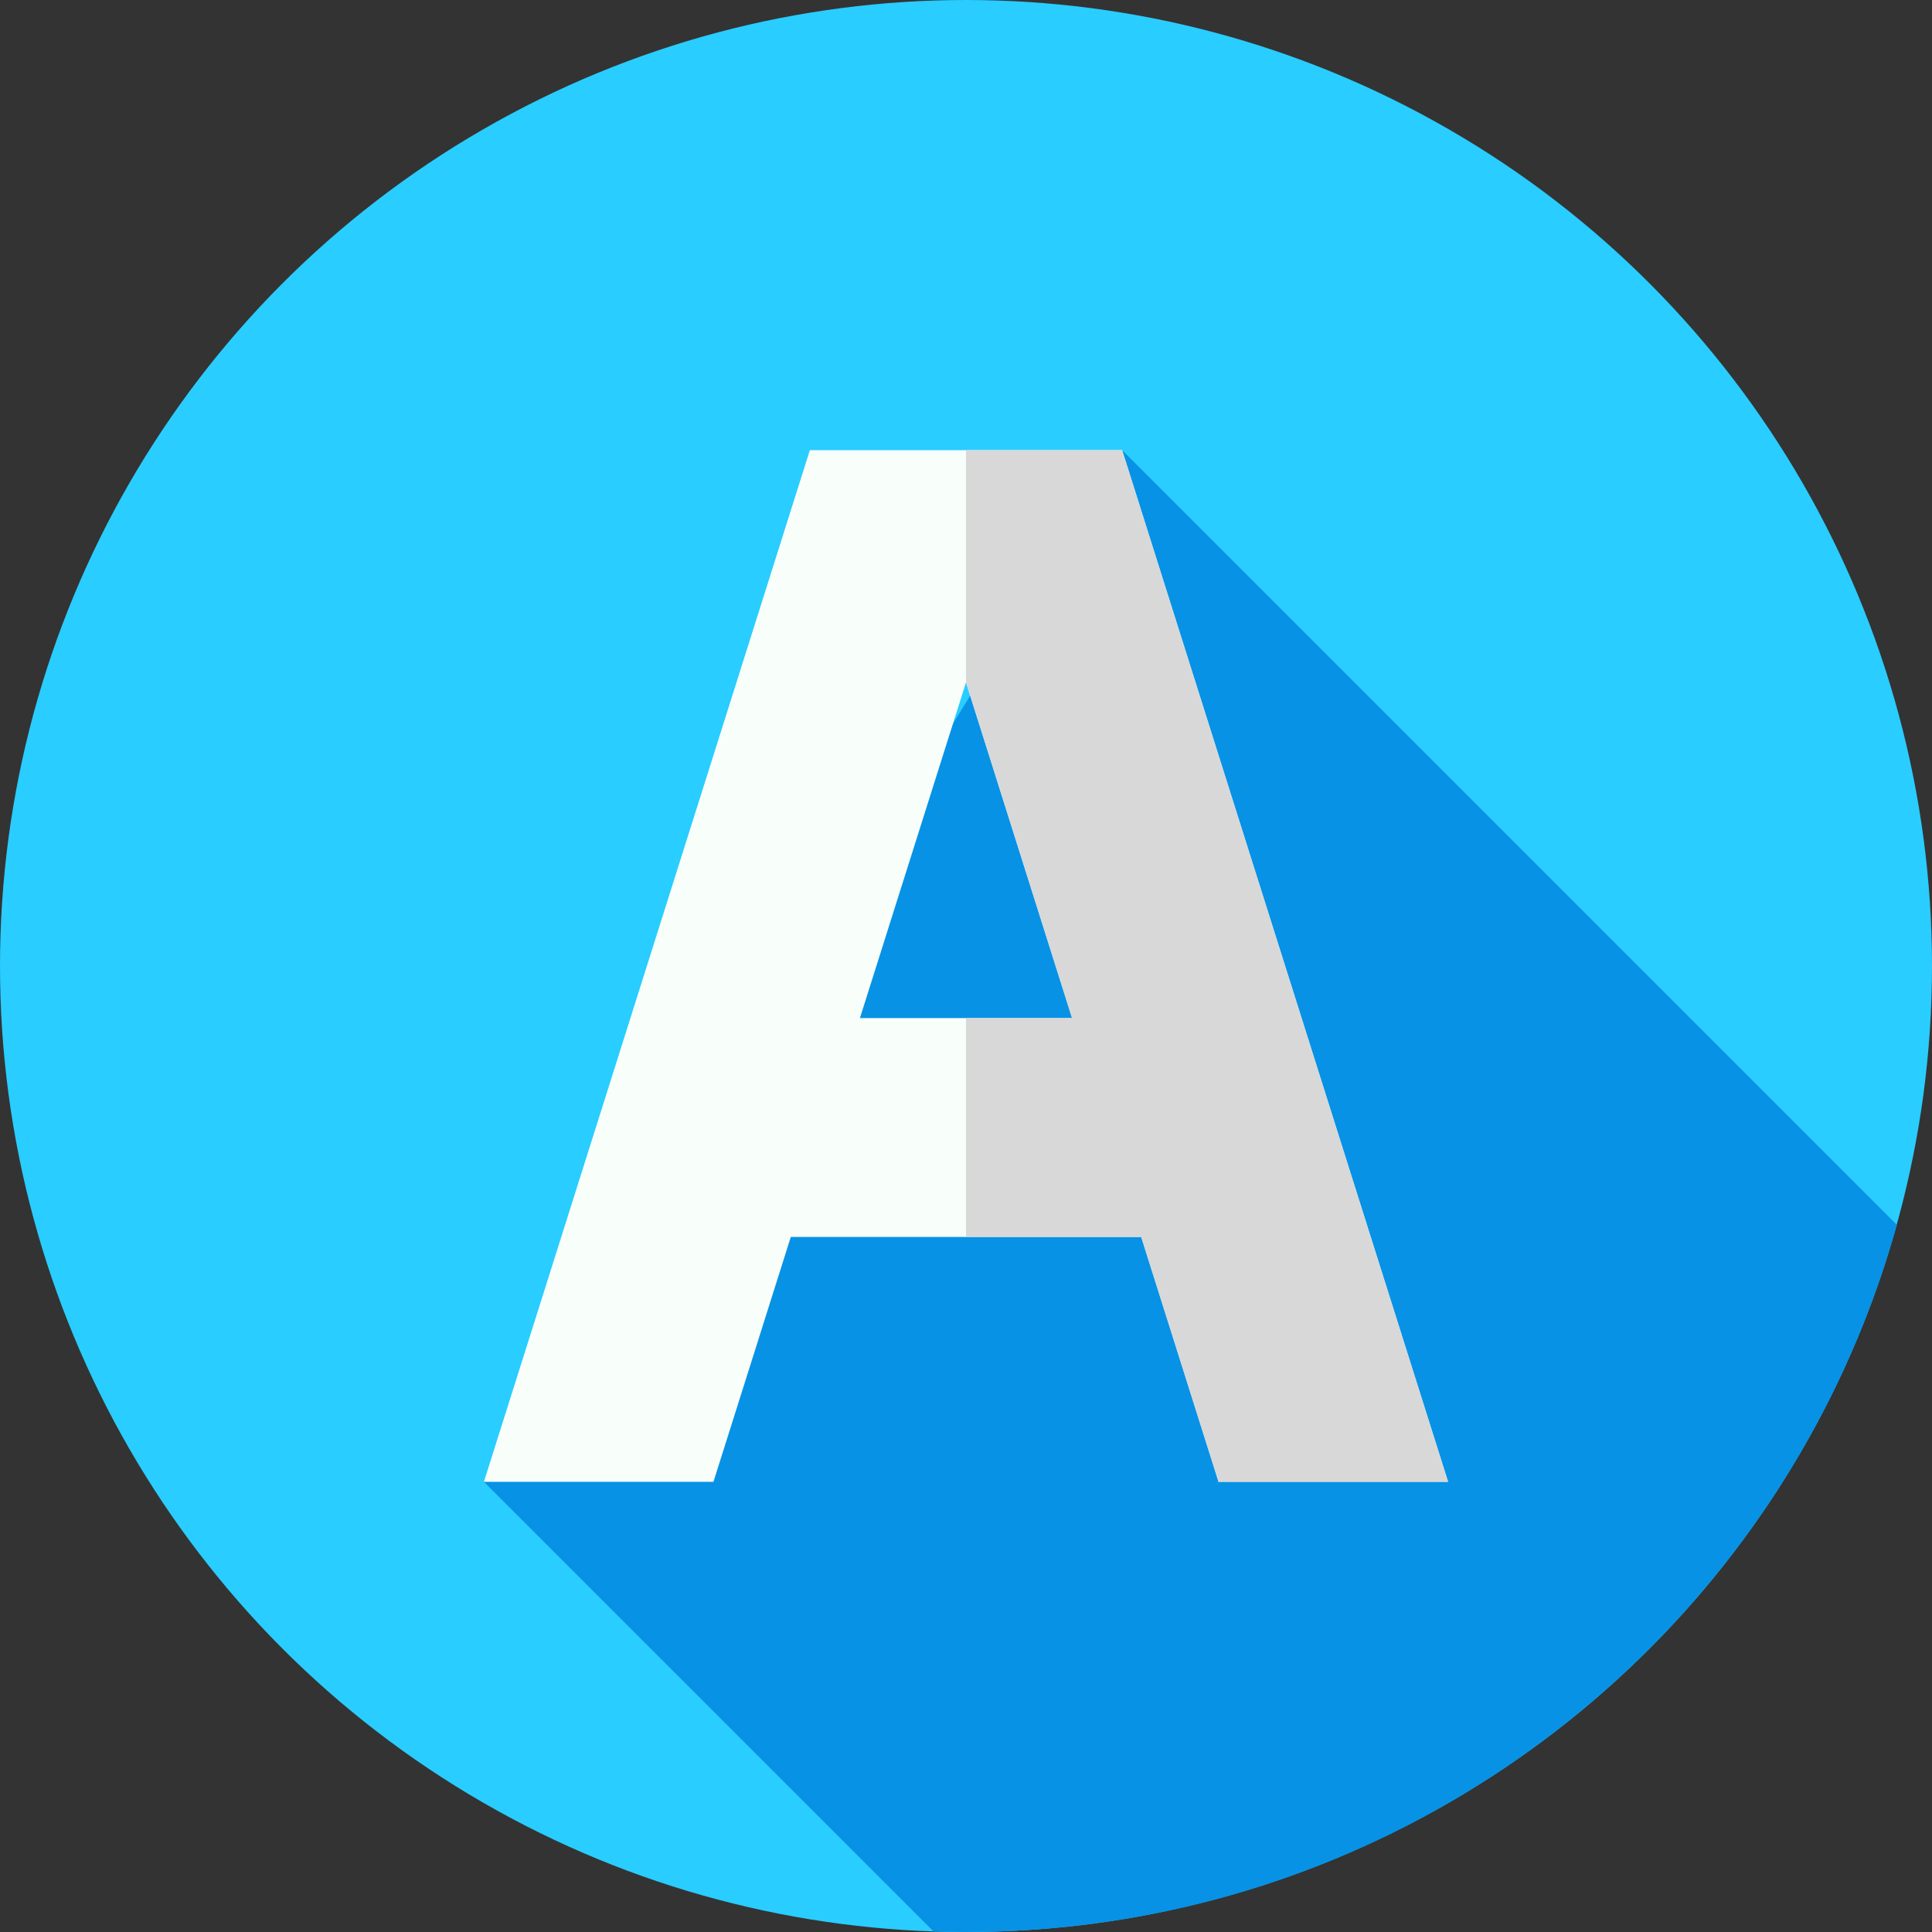 <?xml version="1.0"?>
<svg xmlns="http://www.w3.org/2000/svg" xmlns:xlink="http://www.w3.org/1999/xlink" xmlns:svgjs="http://svgjs.com/svgjs" version="1.1" width="512" height="512" x="0" y="0" viewBox="0 0 512 512" style="enable-background:new 0 0 512 512" xml:space="preserve" class=""><rect x="0" y="0" width="512" height="512" fill="#333333" stroke="none"/><g><g xmlns="http://www.w3.org/2000/svg"><g><circle cx="256" cy="256" fill="#29cdff" r="256" data-original="#ff6529" style=""/></g><path d="m502.688 324.608-205.308-205.308-169.14 273.4 119.14 119.14c2.863.095 5.734.16 8.62.16 117.618 0 216.697-79.326 246.688-187.392z" fill="#0792e5" data-original="#e53b07" style="" class=""/><path d="m297.38 119.3h-82.76l-86.38 273.4h60.83l20.5-64.9h92.86l20.5 64.9h60.83zm-69.49 150.5 28.11-88.96 28.11 88.96z" fill="#f8fffb" data-original="#f8fffb" style="" class=""/><path d="m297.38 119.3h-41.38v61.54l28.11 88.96h-28.11v58h46.43l20.5 64.9h60.83z" fill="#d8d8d8" data-original="#d8d8d8" style="" class=""/></g></g></svg>
